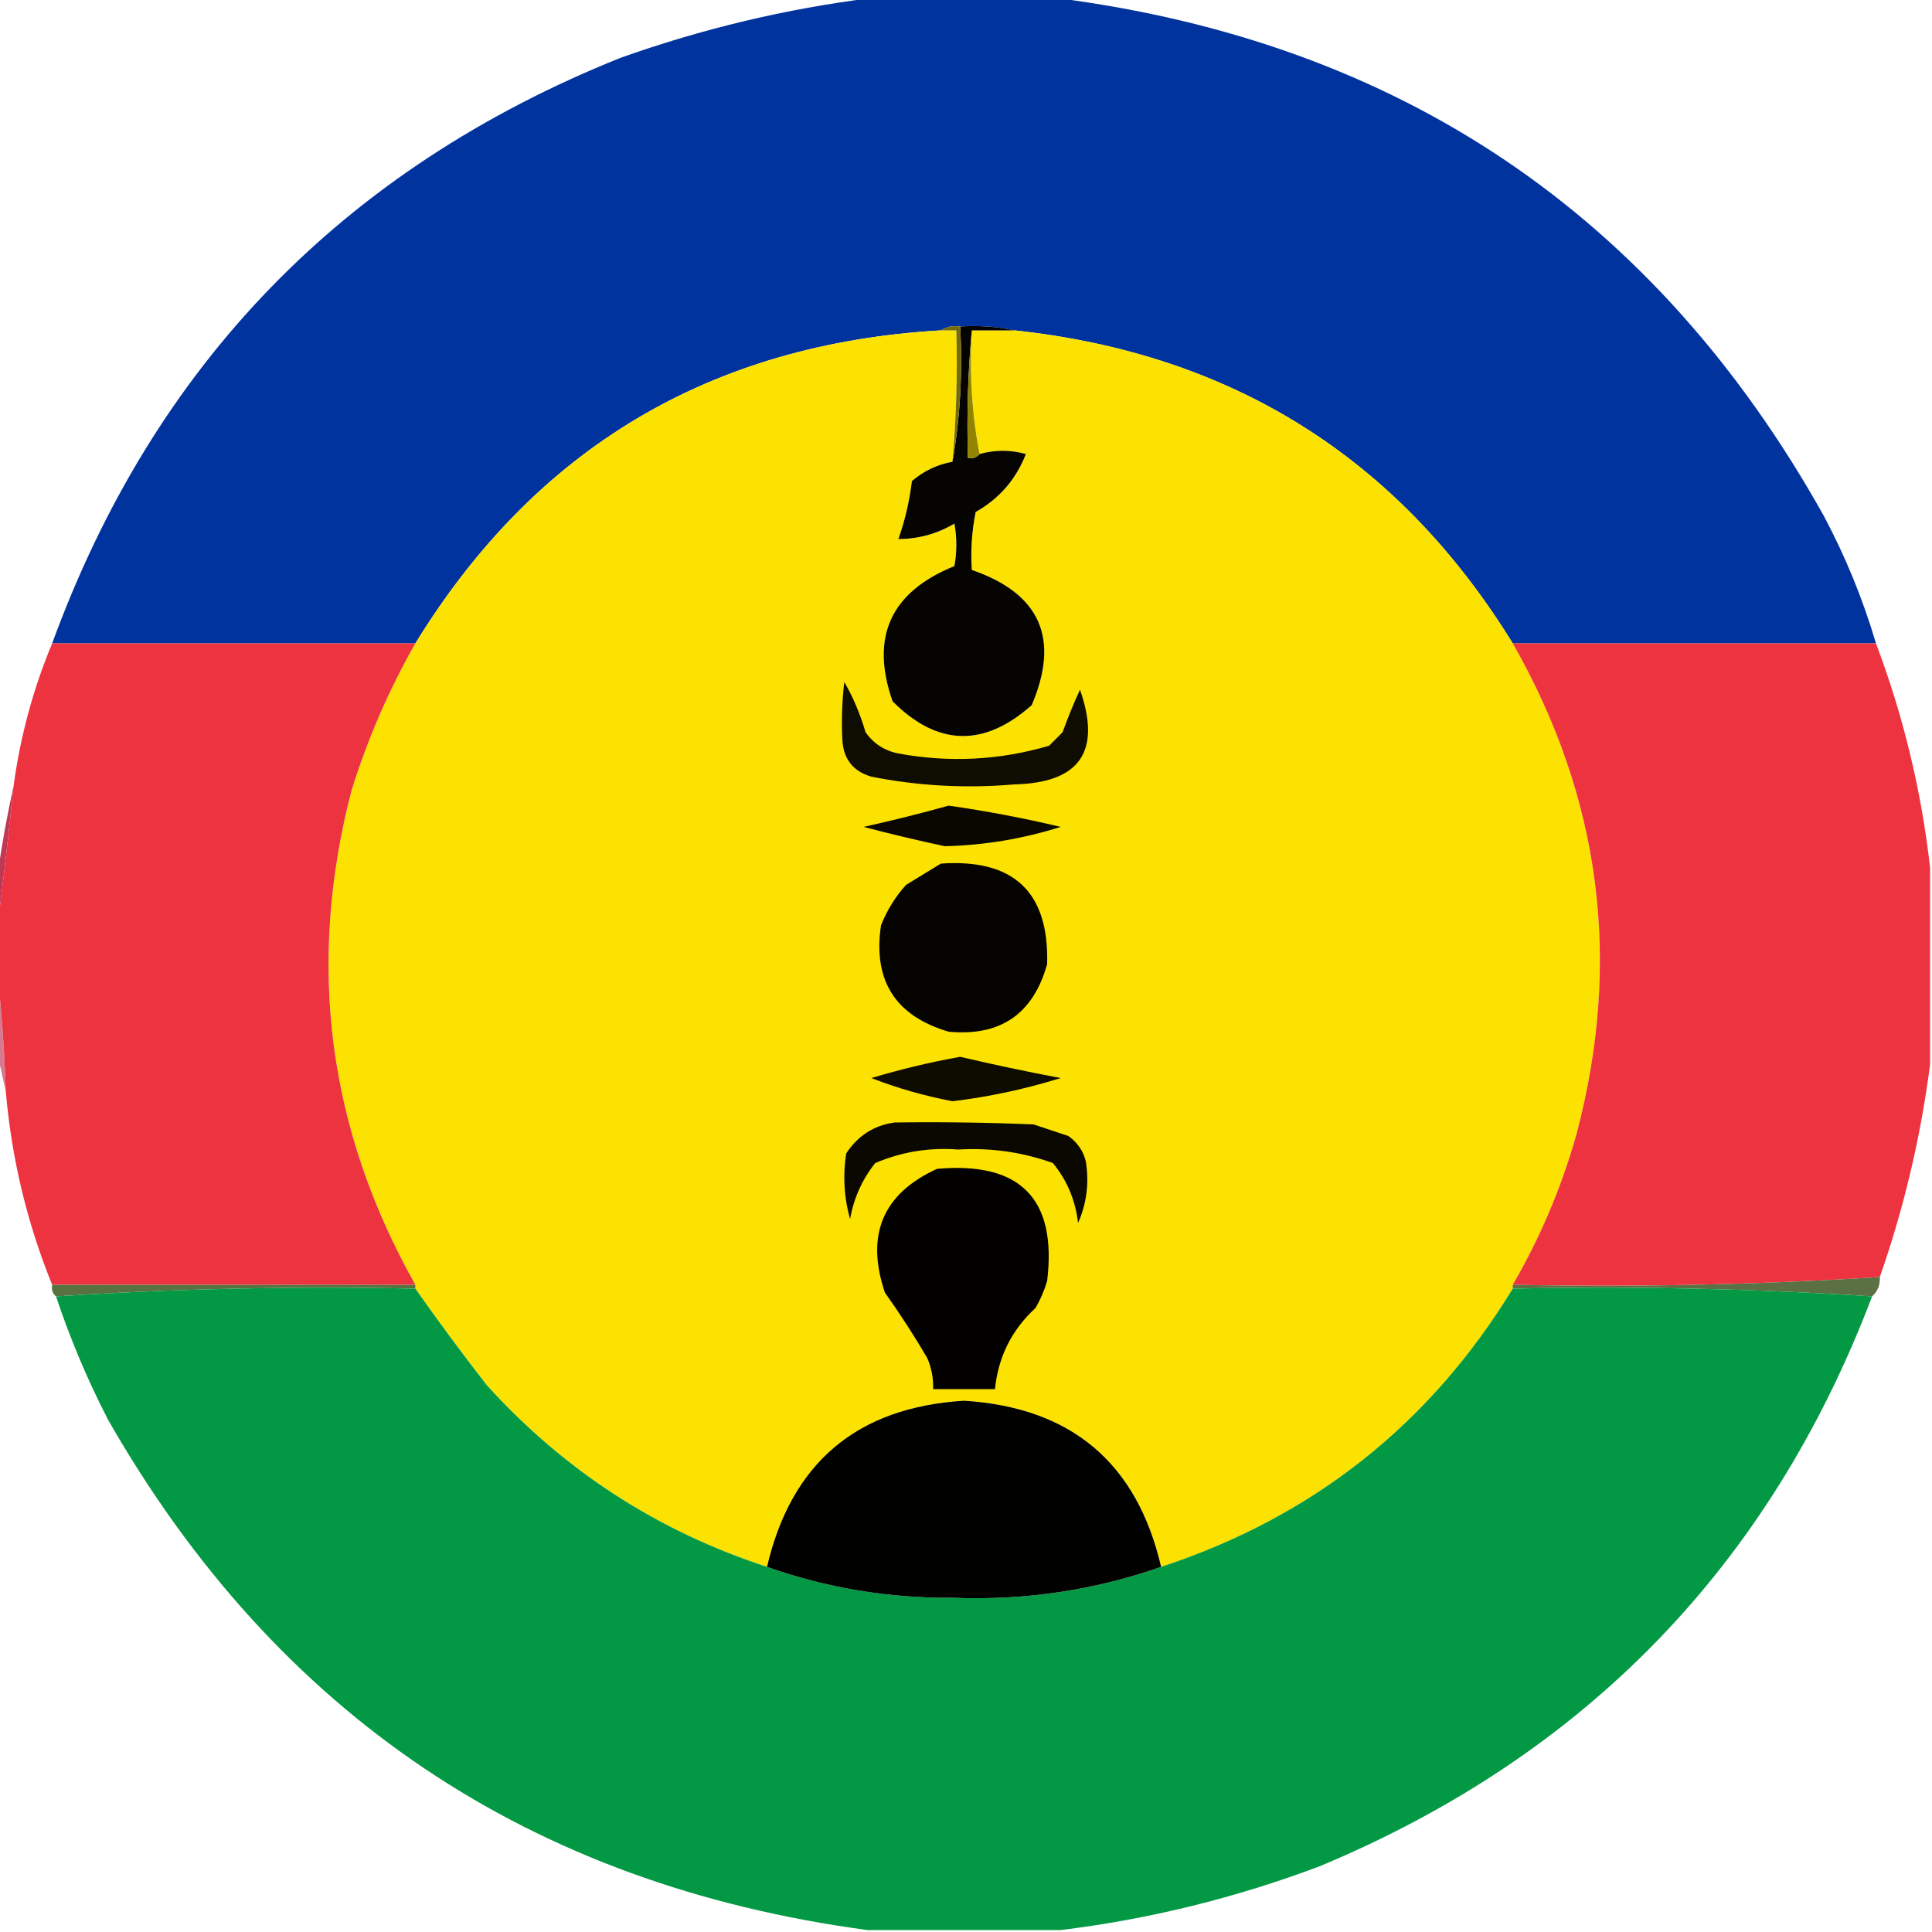 <?xml version="1.0" encoding="UTF-8"?>
<!DOCTYPE svg PUBLIC "-//W3C//DTD SVG 1.1//EN" "http://www.w3.org/Graphics/SVG/1.1/DTD/svg11.dtd">
<svg xmlns="http://www.w3.org/2000/svg" version="1.1" width="500px" height="500px" style="shape-rendering:geometricPrecision; text-rendering:geometricPrecision; image-rendering:optimizeQuality; fill-rule:evenodd; clip-rule:evenodd" xmlns:xlink="http://www.w3.org/1999/xlink">
<g><path style="opacity:0.993" fill="#01339f" d="M 225.5,-0.5 C 241.5,-0.5 257.5,-0.5 273.5,-0.5C 362.269,10.949 428.436,55.616 472,133.5C 477.625,144.077 482.125,155.077 485.5,166.5C 454.167,166.5 422.833,166.5 391.5,166.5C 361.924,118.524 318.924,91.524 262.5,85.5C 258.03,84.514 253.363,84.18 248.5,84.5C 246.585,84.216 244.919,84.549 243.5,85.5C 183.892,88.955 138.559,115.955 107.5,166.5C 76.167,166.5 44.833,166.5 13.5,166.5C 39.915,94.249 88.915,43.749 160.5,15C 181.742,7.438 203.409,2.271 225.5,-0.5 Z"/></g>
<g><path style="opacity:1" fill="#fbe200" d="M 243.5,85.5 C 244.833,85.5 246.167,85.5 247.5,85.5C 247.811,96.914 247.477,108.248 246.5,119.5C 242.562,120.219 239.062,121.885 236,124.5C 235.368,129.717 234.201,134.717 232.5,139.5C 237.703,139.488 242.536,138.154 247,135.5C 247.667,139.167 247.667,142.833 247,146.5C 230.488,153.184 225.155,164.851 231,181.5C 242.608,193.141 254.608,193.474 267,182.5C 274.378,165.258 269.212,153.591 251.5,147.5C 251.173,142.456 251.506,137.456 252.5,132.5C 258.613,129.053 262.946,124.053 265.5,117.5C 261.507,116.387 257.507,116.387 253.5,117.5C 251.524,107.219 250.857,96.552 251.5,85.5C 255.167,85.5 258.833,85.5 262.5,85.5C 318.924,91.524 361.924,118.524 391.5,166.5C 414.323,206.481 419.823,248.815 408,293.5C 404.122,307.249 398.622,320.249 391.5,332.5C 391.5,332.833 391.5,333.167 391.5,333.5C 370.03,368.63 339.696,392.63 300.5,405.5C 294.232,378.573 277.232,364.24 249.5,362.5C 221.805,364.198 204.805,378.532 198.5,405.5C 170.191,396.26 146.024,380.593 126,358.5C 119.584,350.265 113.418,341.932 107.5,333.5C 107.5,333.167 107.5,332.833 107.5,332.5C 84.789,292.148 79.289,249.482 91,204.5C 95.156,191.193 100.656,178.527 107.5,166.5C 138.559,115.955 183.892,88.955 243.5,85.5 Z"/></g>
<g><path style="opacity:1" fill="#050401" d="M 248.5,84.5 C 253.363,84.18 258.03,84.514 262.5,85.5C 258.833,85.5 255.167,85.5 251.5,85.5C 250.505,96.321 250.172,107.321 250.5,118.5C 251.791,118.737 252.791,118.404 253.5,117.5C 257.507,116.387 261.507,116.387 265.5,117.5C 262.946,124.053 258.613,129.053 252.5,132.5C 251.506,137.456 251.173,142.456 251.5,147.5C 269.212,153.591 274.378,165.258 267,182.5C 254.608,193.474 242.608,193.141 231,181.5C 225.155,164.851 230.488,153.184 247,146.5C 247.667,142.833 247.667,139.167 247,135.5C 242.536,138.154 237.703,139.488 232.5,139.5C 234.201,134.717 235.368,129.717 236,124.5C 239.062,121.885 242.562,120.219 246.5,119.5C 248.478,108.215 249.145,96.548 248.5,84.5 Z"/></g>
<g><path style="opacity:1" fill="#766b0c" d="M 243.5,85.5 C 244.919,84.549 246.585,84.216 248.5,84.5C 249.145,96.548 248.478,108.215 246.5,119.5C 247.477,108.248 247.811,96.914 247.5,85.5C 246.167,85.5 244.833,85.5 243.5,85.5 Z"/></g>
<g><path style="opacity:1" fill="#928400" d="M 251.5,85.5 C 250.857,96.552 251.524,107.219 253.5,117.5C 252.791,118.404 251.791,118.737 250.5,118.5C 250.172,107.321 250.505,96.321 251.5,85.5 Z"/></g>
<g><path style="opacity:1" fill="#ee3340" d="M 13.5,166.5 C 44.833,166.5 76.167,166.5 107.5,166.5C 100.656,178.527 95.156,191.193 91,204.5C 79.289,249.482 84.789,292.148 107.5,332.5C 76.167,332.5 44.833,332.5 13.5,332.5C 7.013,316.548 3.013,299.882 1.5,282.5C 1.177,272.658 0.511,262.992 -0.5,253.5C -0.5,248.5 -0.5,243.5 -0.5,238.5C 0.965,226.983 2.299,215.317 3.5,203.5C 5.238,190.636 8.572,178.302 13.5,166.5 Z"/></g>
<g><path style="opacity:1" fill="#ee3340" d="M 391.5,166.5 C 422.833,166.5 454.167,166.5 485.5,166.5C 492.584,185.257 497.251,204.59 499.5,224.5C 499.5,241.5 499.5,258.5 499.5,275.5C 497.079,294.271 492.745,312.604 486.5,330.5C 455.057,332.481 423.39,333.148 391.5,332.5C 398.622,320.249 404.122,307.249 408,293.5C 419.823,248.815 414.323,206.481 391.5,166.5 Z"/></g>
<g><path style="opacity:1" fill="#0f0c01" d="M 218.5,176.5 C 220.775,180.413 222.608,184.746 224,189.5C 226.1,192.467 228.934,194.3 232.5,195C 245.672,197.425 258.672,196.758 271.5,193C 272.667,191.833 273.833,190.667 275,189.5C 276.354,185.727 277.854,182.06 279.5,178.5C 285.104,194.454 279.437,202.621 262.5,203C 250.053,204.083 237.72,203.416 225.5,201C 220.782,199.613 218.282,196.446 218,191.5C 217.749,186.499 217.916,181.499 218.5,176.5 Z"/></g>
<g><path style="opacity:1" fill="#090700" d="M 245.5,208.5 C 255.224,209.878 264.89,211.711 274.5,214C 264.687,217.098 254.687,218.764 244.5,219C 237.464,217.491 230.464,215.824 223.5,214C 231.012,212.337 238.345,210.504 245.5,208.5 Z"/></g>
<g><path style="opacity:0.978" fill="#be3453" d="M 3.5,203.5 C 2.299,215.317 0.965,226.983 -0.5,238.5C -0.5,234.167 -0.5,229.833 -0.5,225.5C 0.554,218.122 1.888,210.789 3.5,203.5 Z"/></g>
<g><path style="opacity:1" fill="#040300" d="M 243.5,223.5 C 262.354,222.192 271.521,230.858 271,249.5C 267.395,262.435 258.895,268.269 245.5,267C 231.717,262.942 225.884,253.775 228,239.5C 229.54,235.581 231.707,232.081 234.5,229C 237.564,227.141 240.564,225.308 243.5,223.5 Z"/></g>
<g><path style="opacity:0.647" fill="#bf3353" d="M -0.5,253.5 C 0.511,262.992 1.177,272.658 1.5,282.5C 0.833,279.5 0.167,276.5 -0.5,273.5C -0.5,266.833 -0.5,260.167 -0.5,253.5 Z"/></g>
<g><path style="opacity:1" fill="#0e0b01" d="M 248.5,273.5 C 257.106,275.521 265.773,277.355 274.5,279C 265.288,281.866 255.954,283.866 246.5,285C 239.26,283.624 232.26,281.624 225.5,279C 233.149,276.707 240.816,274.874 248.5,273.5 Z"/></g>
<g><path style="opacity:1" fill="#0a0801" d="M 231.5,290.5 C 243.505,290.333 255.505,290.5 267.5,291C 270.5,292 273.5,293 276.5,294C 278.81,295.637 280.31,297.804 281,300.5C 281.909,306.094 281.242,311.427 279,316.5C 278.338,310.68 276.172,305.513 272.5,301C 264.607,298.161 256.44,296.994 248,297.5C 240.519,296.916 233.352,298.082 226.5,301C 223.118,305.265 220.952,310.098 220,315.5C 218.43,309.947 218.097,304.281 219,298.5C 222.015,293.916 226.182,291.249 231.5,290.5 Z"/></g>
<g><path style="opacity:1" fill="#020100" d="M 242.5,302.5 C 264.069,300.567 273.569,310.234 271,331.5C 270.275,333.949 269.275,336.283 268,338.5C 261.839,344.155 258.339,351.155 257.5,359.5C 252.167,359.5 246.833,359.5 241.5,359.5C 241.579,356.729 241.079,354.063 240,351.5C 236.582,345.663 232.916,339.996 229,334.5C 223.979,319.564 228.479,308.897 242.5,302.5 Z"/></g>
<g><path style="opacity:1" fill="#5a7242" d="M 13.5,332.5 C 44.833,332.5 76.167,332.5 107.5,332.5C 107.5,332.833 107.5,333.167 107.5,333.5C 76.149,332.841 45.149,333.508 14.5,335.5C 13.596,334.791 13.263,333.791 13.5,332.5 Z"/></g>
<g><path style="opacity:1" fill="#5c7143" d="M 486.5,330.5 C 486.598,332.553 485.931,334.22 484.5,335.5C 453.851,333.508 422.851,332.841 391.5,333.5C 391.5,333.167 391.5,332.833 391.5,332.5C 423.39,333.148 455.057,332.481 486.5,330.5 Z"/></g>
<g><path style="opacity:1" fill="#039944" d="M 107.5,333.5 C 113.418,341.932 119.584,350.265 126,358.5C 146.024,380.593 170.191,396.26 198.5,405.5C 213.922,410.959 229.922,413.626 246.5,413.5C 265.134,414.243 283.134,411.576 300.5,405.5C 339.696,392.63 370.03,368.63 391.5,333.5C 422.851,332.841 453.851,333.508 484.5,335.5C 458.053,405.115 410.387,454.282 341.5,483C 319.697,491.201 297.364,496.701 274.5,499.5C 257.833,499.5 241.167,499.5 224.5,499.5C 137.157,487.763 71.657,443.763 28,367.5C 22.654,357.147 18.154,346.48 14.5,335.5C 45.149,333.508 76.149,332.841 107.5,333.5 Z"/></g>
<g><path style="opacity:1" fill="#010100" d="M 300.5,405.5 C 283.134,411.576 265.134,414.243 246.5,413.5C 229.922,413.626 213.922,410.959 198.5,405.5C 204.805,378.532 221.805,364.198 249.5,362.5C 277.232,364.24 294.232,378.573 300.5,405.5 Z"/></g>
</svg>
